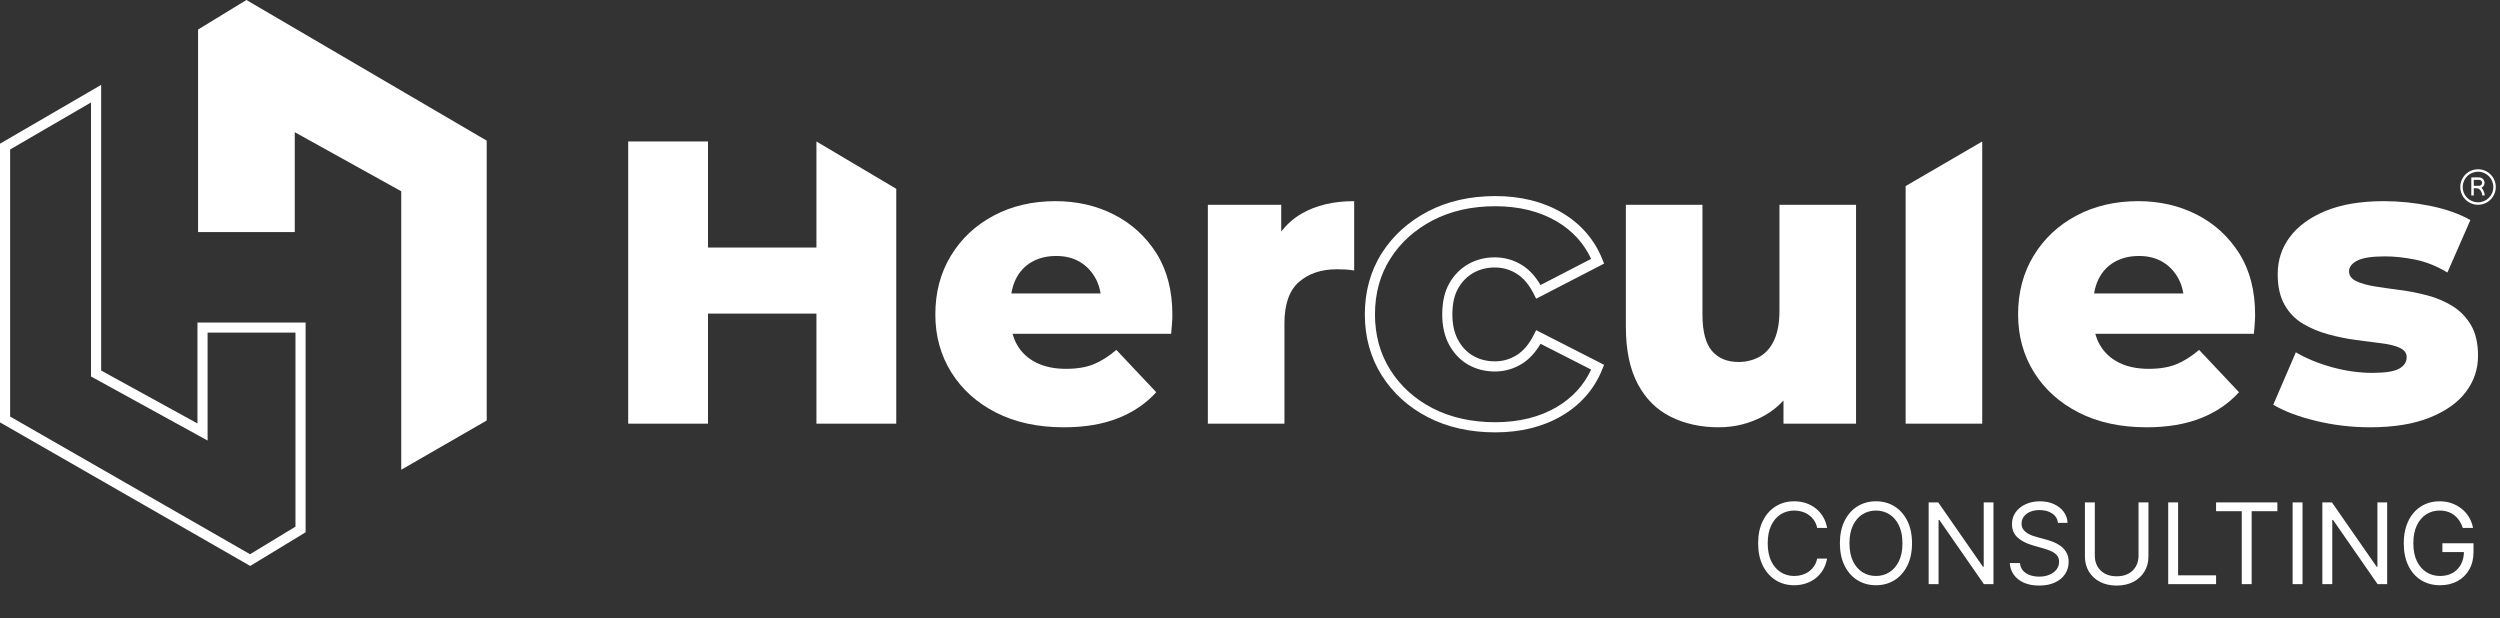 <svg width="178" height="44" viewBox="0 0 178 44" fill="none" xmlns="http://www.w3.org/2000/svg">
<rect x="0" y="0" width="178" height="44" fill="#333333" stroke="none"/>
<path d="M73.456 18.655C73.954 18.369 74.537 18.225 75.207 18.225C75.857 18.225 76.422 18.369 76.9 18.655C77.378 18.942 77.756 19.349 78.034 19.875C78.197 20.186 78.303 20.527 78.363 20.894H72.007C72.07 20.525 72.172 20.183 72.323 19.875C72.581 19.349 72.958 18.942 73.456 18.655ZM79.325 15.283C78.072 14.643 76.68 14.322 75.15 14.322C73.504 14.322 72.035 14.666 70.744 15.355C69.452 16.044 68.438 16.996 67.701 18.211C66.965 19.426 66.596 20.818 66.596 22.387C66.596 23.918 66.974 25.29 67.73 26.505C68.486 27.721 69.548 28.677 70.916 29.375C72.284 30.074 73.896 30.423 75.752 30.423C77.225 30.423 78.507 30.208 79.598 29.777C80.689 29.347 81.597 28.73 82.325 27.926L79.484 24.912C78.947 25.371 78.411 25.712 77.876 25.931C77.34 26.151 76.68 26.261 75.895 26.261C75.072 26.261 74.365 26.113 73.772 25.816C73.178 25.52 72.724 25.095 72.408 24.539C72.273 24.302 72.173 24.041 72.096 23.765H83.386C83.405 23.554 83.425 23.324 83.444 23.076C83.463 22.827 83.473 22.607 83.473 22.415C83.473 20.693 83.094 19.234 82.339 18.038C81.583 16.843 80.578 15.924 79.325 15.283Z" fill="white"/>
<path d="M91.223 16.481V14.58H85.999V30.165H91.452V23.018C91.452 21.66 91.797 20.679 92.485 20.076C93.174 19.474 94.073 19.172 95.183 19.172C95.374 19.172 95.566 19.177 95.758 19.186C95.948 19.196 96.169 19.22 96.417 19.258V14.322C94.944 14.322 93.695 14.619 92.672 15.212C92.101 15.542 91.624 15.972 91.223 16.481Z" fill="white"/>
<path d="M106.463 14.683C104.789 14.683 103.29 15.022 102.009 15.69C100.732 16.356 99.716 17.274 98.99 18.418C98.265 19.559 97.898 20.895 97.898 22.387C97.898 23.86 98.265 25.191 98.99 26.341C99.717 27.495 100.732 28.413 102.007 29.069C103.289 29.728 104.789 30.062 106.463 30.062C108.15 30.062 109.624 29.697 110.843 28.978C111.95 28.325 112.772 27.43 113.288 26.314L109.685 24.476C109.323 25.1 108.884 25.576 108.376 25.893C107.785 26.263 107.131 26.45 106.434 26.45C105.741 26.45 105.107 26.289 104.548 25.973C103.984 25.653 103.528 25.182 103.191 24.57C102.856 23.965 102.687 23.23 102.687 22.387C102.687 21.503 102.857 20.758 103.194 20.169C103.53 19.58 103.986 19.119 104.549 18.8C105.108 18.483 105.743 18.323 106.434 18.323C107.13 18.323 107.784 18.511 108.376 18.88C108.883 19.197 109.321 19.672 109.684 20.296L113.288 18.432C112.773 17.316 111.951 16.42 110.843 15.766C109.623 15.048 108.149 14.683 106.463 14.683ZM106.463 30.784C104.673 30.784 103.062 30.423 101.677 29.711C100.285 28.995 99.176 27.991 98.38 26.726C97.581 25.459 97.176 23.999 97.176 22.387C97.176 20.756 97.581 19.29 98.38 18.031C99.175 16.778 100.284 15.775 101.675 15.049C103.061 14.327 104.671 13.961 106.463 13.961C108.28 13.961 109.877 14.359 111.21 15.144C112.556 15.939 113.525 17.056 114.088 18.464L114.21 18.769L109.375 21.268L109.211 20.941C108.879 20.278 108.47 19.791 107.994 19.492C107.511 19.192 107.001 19.045 106.434 19.045C105.869 19.045 105.354 19.174 104.905 19.429C104.457 19.683 104.092 20.052 103.821 20.528C103.547 21.006 103.409 21.631 103.409 22.387C103.409 23.106 103.548 23.724 103.823 24.221C104.095 24.715 104.458 25.092 104.905 25.344C105.353 25.599 105.868 25.728 106.434 25.728C107.002 25.728 107.512 25.582 107.994 25.281C108.47 24.983 108.88 24.496 109.211 23.833L109.374 23.507L114.211 25.975L114.088 26.281C113.525 27.689 112.556 28.806 111.21 29.6C109.878 30.386 108.281 30.784 106.463 30.784Z" fill="white"/>
<path d="M126.697 22.128C126.697 22.971 126.572 23.664 126.324 24.209C126.075 24.754 125.726 25.152 125.276 25.4C124.826 25.649 124.333 25.773 123.798 25.773C122.975 25.773 122.339 25.511 121.889 24.984C121.44 24.458 121.215 23.592 121.215 22.387V14.58H115.762V23.276C115.762 24.922 116.044 26.275 116.608 27.338C117.173 28.399 117.957 29.179 118.962 29.677C119.967 30.174 121.1 30.423 122.363 30.423C123.549 30.423 124.645 30.141 125.649 29.576C126.15 29.295 126.595 28.941 126.984 28.514V30.165H132.15V14.58H126.697V22.128Z" fill="white"/>
<path d="M150.548 18.655C151.045 18.369 151.628 18.225 152.298 18.225C152.948 18.225 153.513 18.369 153.992 18.655C154.47 18.942 154.847 19.349 155.125 19.875C155.289 20.186 155.394 20.527 155.455 20.894H149.099C149.161 20.525 149.263 20.183 149.414 19.875C149.672 19.349 150.05 18.942 150.548 18.655ZM156.417 15.283C155.163 14.643 153.771 14.322 152.241 14.322C150.595 14.322 149.127 14.666 147.835 15.355C146.543 16.044 145.529 16.996 144.793 18.211C144.056 19.426 143.688 20.818 143.688 22.387C143.688 23.918 144.065 25.29 144.821 26.505C145.577 27.721 146.639 28.677 148.007 29.375C149.375 30.074 150.987 30.423 152.844 30.423C154.316 30.423 155.599 30.208 156.689 29.777C157.78 29.347 158.688 28.73 159.416 27.926L156.575 24.912C156.038 25.371 155.503 25.712 154.967 25.931C154.431 26.151 153.771 26.261 152.987 26.261C152.164 26.261 151.456 26.113 150.863 25.816C150.27 25.52 149.816 25.095 149.5 24.539C149.364 24.302 149.264 24.041 149.187 23.765H160.478C160.497 23.554 160.516 23.324 160.535 23.076C160.554 22.827 160.564 22.607 160.564 22.415C160.564 20.693 160.186 19.234 159.43 18.038C158.674 16.843 157.669 15.924 156.417 15.283Z" fill="white"/>
<path d="M175.934 23.148C175.599 22.583 175.163 22.133 174.628 21.799C174.092 21.464 173.499 21.21 172.849 21.038C172.198 20.865 171.543 20.736 170.883 20.65C170.222 20.564 169.624 20.478 169.088 20.392C168.553 20.306 168.113 20.182 167.768 20.019C167.424 19.856 167.252 19.622 167.252 19.316C167.252 19.01 167.448 18.756 167.84 18.555C168.232 18.354 168.888 18.254 169.806 18.254C170.476 18.254 171.193 18.331 171.959 18.483C172.724 18.637 173.489 18.942 174.255 19.402L175.89 15.671C175.125 15.231 174.183 14.896 173.064 14.666C171.944 14.437 170.839 14.322 169.749 14.322C168.103 14.322 166.721 14.552 165.601 15.01C164.482 15.47 163.63 16.087 163.047 16.862C162.463 17.637 162.172 18.522 162.172 19.516C162.172 20.397 162.334 21.124 162.66 21.698C162.985 22.272 163.42 22.722 163.966 23.047C164.511 23.372 165.118 23.626 165.788 23.808C166.458 23.989 167.113 24.123 167.754 24.209C168.395 24.295 168.992 24.372 169.548 24.439C170.103 24.506 170.543 24.616 170.868 24.769C171.193 24.922 171.356 25.142 171.356 25.429C171.356 25.773 171.179 26.046 170.825 26.247C170.471 26.448 169.835 26.549 168.916 26.549C167.979 26.549 167.022 26.415 166.046 26.147C165.071 25.879 164.21 25.525 163.463 25.085L161.856 28.816C162.621 29.275 163.63 29.658 164.884 29.964C166.137 30.269 167.424 30.423 168.744 30.423C170.428 30.423 171.844 30.194 172.992 29.734C174.14 29.275 175.001 28.663 175.575 27.898C176.149 27.132 176.436 26.281 176.436 25.343C176.436 24.444 176.268 23.712 175.934 23.148Z" fill="white"/>
<path d="M58.13 10.074V17.622H50.409V10.074H44.727V30.165H50.409V22.329H58.13V30.165H63.813V13.443L58.13 10.074Z" fill="white"/>
<path d="M141.134 10.074L135.681 13.248V30.165H141.134V14.776V10.074Z" fill="white"/>
<path d="M176.42 14.406C177.033 14.41 177.523 13.924 177.525 13.319C177.526 12.718 177.048 12.226 176.433 12.227C175.832 12.229 175.354 12.7 175.347 13.303C175.34 13.927 175.835 14.394 176.42 14.406ZM177.7 13.317C177.699 14.011 177.129 14.601 176.394 14.579C175.734 14.559 175.162 14.017 175.173 13.292C175.183 12.613 175.738 12.039 176.464 12.053C177.147 12.066 177.697 12.623 177.7 13.317Z" fill="white"/>
<path d="M176.134 12.805C176.134 12.809 176.133 12.812 176.133 12.814C176.133 12.939 176.134 13.065 176.134 13.191C176.134 13.197 176.134 13.204 176.133 13.21C176.131 13.229 176.131 13.229 176.15 13.229C176.266 13.228 176.383 13.228 176.499 13.228C176.531 13.228 176.562 13.226 176.592 13.214C176.683 13.178 176.74 13.078 176.722 12.982C176.704 12.88 176.616 12.805 176.512 12.805H176.163H176.134ZM175.956 12.631H175.974C176.158 12.631 176.342 12.63 176.526 12.632C176.619 12.632 176.699 12.667 176.768 12.728C176.82 12.774 176.857 12.829 176.879 12.895C176.903 12.964 176.907 13.035 176.889 13.106C176.862 13.217 176.796 13.3 176.698 13.356C176.675 13.369 176.674 13.368 176.693 13.388C176.781 13.479 176.838 13.587 176.876 13.707C176.892 13.758 176.902 13.811 176.909 13.865C176.911 13.882 176.91 13.9 176.912 13.918H176.74C176.733 13.876 176.729 13.834 176.719 13.793C176.688 13.676 176.637 13.569 176.543 13.486C176.487 13.436 176.421 13.406 176.344 13.405C176.289 13.405 176.234 13.405 176.179 13.405C176.167 13.405 176.156 13.405 176.144 13.403C176.134 13.402 176.131 13.405 176.131 13.415C176.132 13.505 176.133 13.595 176.134 13.686C176.134 13.757 176.133 13.828 176.134 13.899C176.134 13.911 176.129 13.915 176.118 13.915C176.067 13.915 176.016 13.915 175.966 13.916C175.955 13.916 175.955 13.909 175.955 13.901C175.955 13.871 175.956 13.839 175.956 13.809C175.956 13.451 175.956 13.094 175.956 12.737V12.631Z" fill="white"/>
<path d="M20.987 16.522H14.103V2.103L17.545 0L34.653 10.014V29.94L28.568 33.445V13.618L20.987 9.412V16.522Z" fill="white"/>
<path d="M17.815 40.295L0 30.073V10.23L7.202 6.044V26.383L14.059 30.15V22.964H21.759V37.898L17.815 40.295ZM0.721 29.659L17.804 39.461L21.038 37.496V23.682H14.78V31.366L6.48 26.806V7.295L0.721 10.642V29.659Z" fill="white"/>
<path d="M130.089 37.59H129.384C129.343 37.387 129.27 37.209 129.165 37.056C129.063 36.902 128.938 36.773 128.79 36.669C128.645 36.563 128.483 36.483 128.305 36.431C128.127 36.377 127.941 36.351 127.748 36.351C127.396 36.351 127.076 36.44 126.79 36.618C126.506 36.796 126.28 37.058 126.111 37.405C125.945 37.752 125.861 38.177 125.861 38.681C125.861 39.184 125.945 39.609 126.111 39.956C126.28 40.303 126.506 40.565 126.79 40.743C127.076 40.921 127.396 41.01 127.748 41.01C127.941 41.01 128.127 40.983 128.305 40.931C128.483 40.877 128.645 40.799 128.79 40.695C128.938 40.589 129.063 40.459 129.165 40.306C129.27 40.15 129.343 39.972 129.384 39.771H130.089C130.036 40.069 129.939 40.335 129.799 40.57C129.659 40.805 129.485 41.004 129.276 41.169C129.068 41.332 128.834 41.456 128.575 41.541C128.317 41.627 128.041 41.669 127.748 41.669C127.252 41.669 126.81 41.548 126.424 41.306C126.038 41.063 125.734 40.718 125.512 40.271C125.29 39.824 125.18 39.294 125.18 38.681C125.18 38.067 125.29 37.537 125.512 37.09C125.734 36.643 126.038 36.298 126.424 36.056C126.81 35.813 127.252 35.692 127.748 35.692C128.041 35.692 128.317 35.734 128.575 35.82C128.834 35.905 129.068 36.03 129.276 36.195C129.485 36.358 129.659 36.556 129.799 36.791C129.939 37.024 130.036 37.29 130.089 37.59ZM136.136 38.681C136.136 39.294 136.026 39.824 135.804 40.271C135.582 40.718 135.278 41.063 134.892 41.306C134.506 41.548 134.064 41.669 133.568 41.669C133.072 41.669 132.631 41.548 132.244 41.306C131.858 41.063 131.554 40.718 131.332 40.271C131.111 39.824 131 39.294 131 38.681C131 38.067 131.111 37.537 131.332 37.09C131.554 36.643 131.858 36.298 132.244 36.056C132.631 35.813 133.072 35.692 133.568 35.692C134.064 35.692 134.506 35.813 134.892 36.056C135.278 36.298 135.582 36.643 135.804 37.09C136.026 37.537 136.136 38.067 136.136 38.681ZM135.454 38.681C135.454 38.177 135.37 37.752 135.202 37.405C135.035 37.058 134.809 36.796 134.523 36.618C134.239 36.44 133.92 36.351 133.568 36.351C133.216 36.351 132.897 36.44 132.611 36.618C132.327 36.796 132.1 37.058 131.932 37.405C131.765 37.752 131.682 38.177 131.682 38.681C131.682 39.184 131.765 39.609 131.932 39.956C132.1 40.303 132.327 40.565 132.611 40.743C132.897 40.921 133.216 41.01 133.568 41.01C133.92 41.01 134.239 40.921 134.523 40.743C134.809 40.565 135.035 40.303 135.202 39.956C135.37 39.609 135.454 39.184 135.454 38.681ZM141.935 35.771V41.59H141.253L138.082 37.021H138.026V41.59H137.321V35.771H138.003L141.185 40.351H141.241V35.771H141.935ZM146.526 37.226C146.492 36.938 146.354 36.715 146.111 36.556C145.869 36.396 145.572 36.317 145.219 36.317C144.962 36.317 144.736 36.358 144.543 36.442C144.352 36.525 144.202 36.64 144.094 36.786C143.988 36.931 143.935 37.097 143.935 37.283C143.935 37.438 143.972 37.572 144.046 37.683C144.122 37.793 144.218 37.885 144.336 37.959C144.453 38.031 144.576 38.09 144.705 38.138C144.834 38.183 144.952 38.22 145.06 38.249L145.651 38.408C145.803 38.448 145.971 38.502 146.157 38.573C146.344 38.643 146.523 38.738 146.694 38.859C146.866 38.979 147.008 39.132 147.12 39.32C147.232 39.507 147.288 39.737 147.288 40.01C147.288 40.324 147.205 40.608 147.04 40.862C146.878 41.116 146.639 41.318 146.325 41.467C146.012 41.617 145.632 41.692 145.185 41.692C144.769 41.692 144.408 41.625 144.103 41.49C143.8 41.356 143.561 41.168 143.387 40.928C143.215 40.687 143.117 40.408 143.094 40.09H143.822C143.841 40.309 143.914 40.491 144.043 40.635C144.174 40.777 144.339 40.883 144.538 40.953C144.738 41.021 144.954 41.056 145.185 41.056C145.454 41.056 145.696 41.012 145.91 40.925C146.124 40.836 146.293 40.713 146.418 40.556C146.543 40.396 146.606 40.211 146.606 39.999C146.606 39.806 146.552 39.648 146.444 39.527C146.336 39.406 146.194 39.307 146.018 39.232C145.842 39.156 145.651 39.09 145.447 39.033L144.731 38.828C144.276 38.698 143.916 38.511 143.651 38.269C143.386 38.026 143.253 37.709 143.253 37.317C143.253 36.991 143.342 36.707 143.518 36.465C143.696 36.22 143.934 36.031 144.234 35.896C144.535 35.76 144.871 35.692 145.242 35.692C145.617 35.692 145.95 35.759 146.242 35.894C146.534 36.026 146.765 36.208 146.935 36.439C147.108 36.67 147.199 36.932 147.208 37.226H146.526ZM152.264 35.771H152.969V39.624C152.969 40.021 152.875 40.377 152.687 40.689C152.502 41 152.24 41.245 151.901 41.425C151.562 41.603 151.164 41.692 150.707 41.692C150.251 41.692 149.853 41.603 149.514 41.425C149.175 41.245 148.912 41 148.724 40.689C148.539 40.377 148.446 40.021 148.446 39.624V35.771H149.151V39.567C149.151 39.851 149.213 40.104 149.338 40.325C149.463 40.545 149.641 40.718 149.872 40.845C150.105 40.97 150.383 41.033 150.707 41.033C151.031 41.033 151.31 40.97 151.543 40.845C151.776 40.718 151.954 40.545 152.077 40.325C152.202 40.104 152.264 39.851 152.264 39.567V35.771ZM154.376 41.59V35.771H155.08V40.965H157.785V41.59H154.376ZM157.784 36.396V35.771H162.148V36.396H160.318V41.59H159.614V36.396H157.784ZM163.94 35.771V41.59H163.235V35.771H163.94ZM169.966 35.771V41.59H169.284L166.114 37.021H166.057V41.59H165.352V35.771H166.034L169.216 40.351H169.273V35.771H169.966ZM175.353 37.59C175.29 37.398 175.208 37.227 175.106 37.075C175.005 36.922 174.885 36.791 174.745 36.683C174.607 36.575 174.45 36.493 174.273 36.436C174.097 36.379 173.904 36.351 173.694 36.351C173.349 36.351 173.036 36.44 172.753 36.618C172.471 36.796 172.247 37.058 172.08 37.405C171.914 37.752 171.83 38.177 171.83 38.681C171.83 39.184 171.914 39.609 172.083 39.956C172.252 40.303 172.48 40.565 172.768 40.743C173.056 40.921 173.379 41.01 173.739 41.01C174.073 41.01 174.366 40.939 174.62 40.797C174.876 40.653 175.075 40.45 175.217 40.189C175.361 39.926 175.432 39.616 175.432 39.26L175.648 39.306H173.898V38.681H176.114V39.306C176.114 39.785 176.012 40.201 175.807 40.556C175.605 40.91 175.325 41.184 174.967 41.379C174.611 41.573 174.201 41.669 173.739 41.669C173.224 41.669 172.771 41.548 172.381 41.306C171.993 41.063 171.69 40.718 171.472 40.271C171.256 39.824 171.148 39.294 171.148 38.681C171.148 38.22 171.21 37.806 171.333 37.439C171.458 37.07 171.634 36.755 171.861 36.496C172.089 36.236 172.358 36.038 172.668 35.899C172.979 35.761 173.321 35.692 173.694 35.692C174.001 35.692 174.287 35.738 174.552 35.831C174.819 35.922 175.057 36.052 175.265 36.22C175.475 36.387 175.65 36.587 175.79 36.82C175.931 37.051 176.027 37.307 176.08 37.59H175.353Z" fill="white"/>
</svg>

